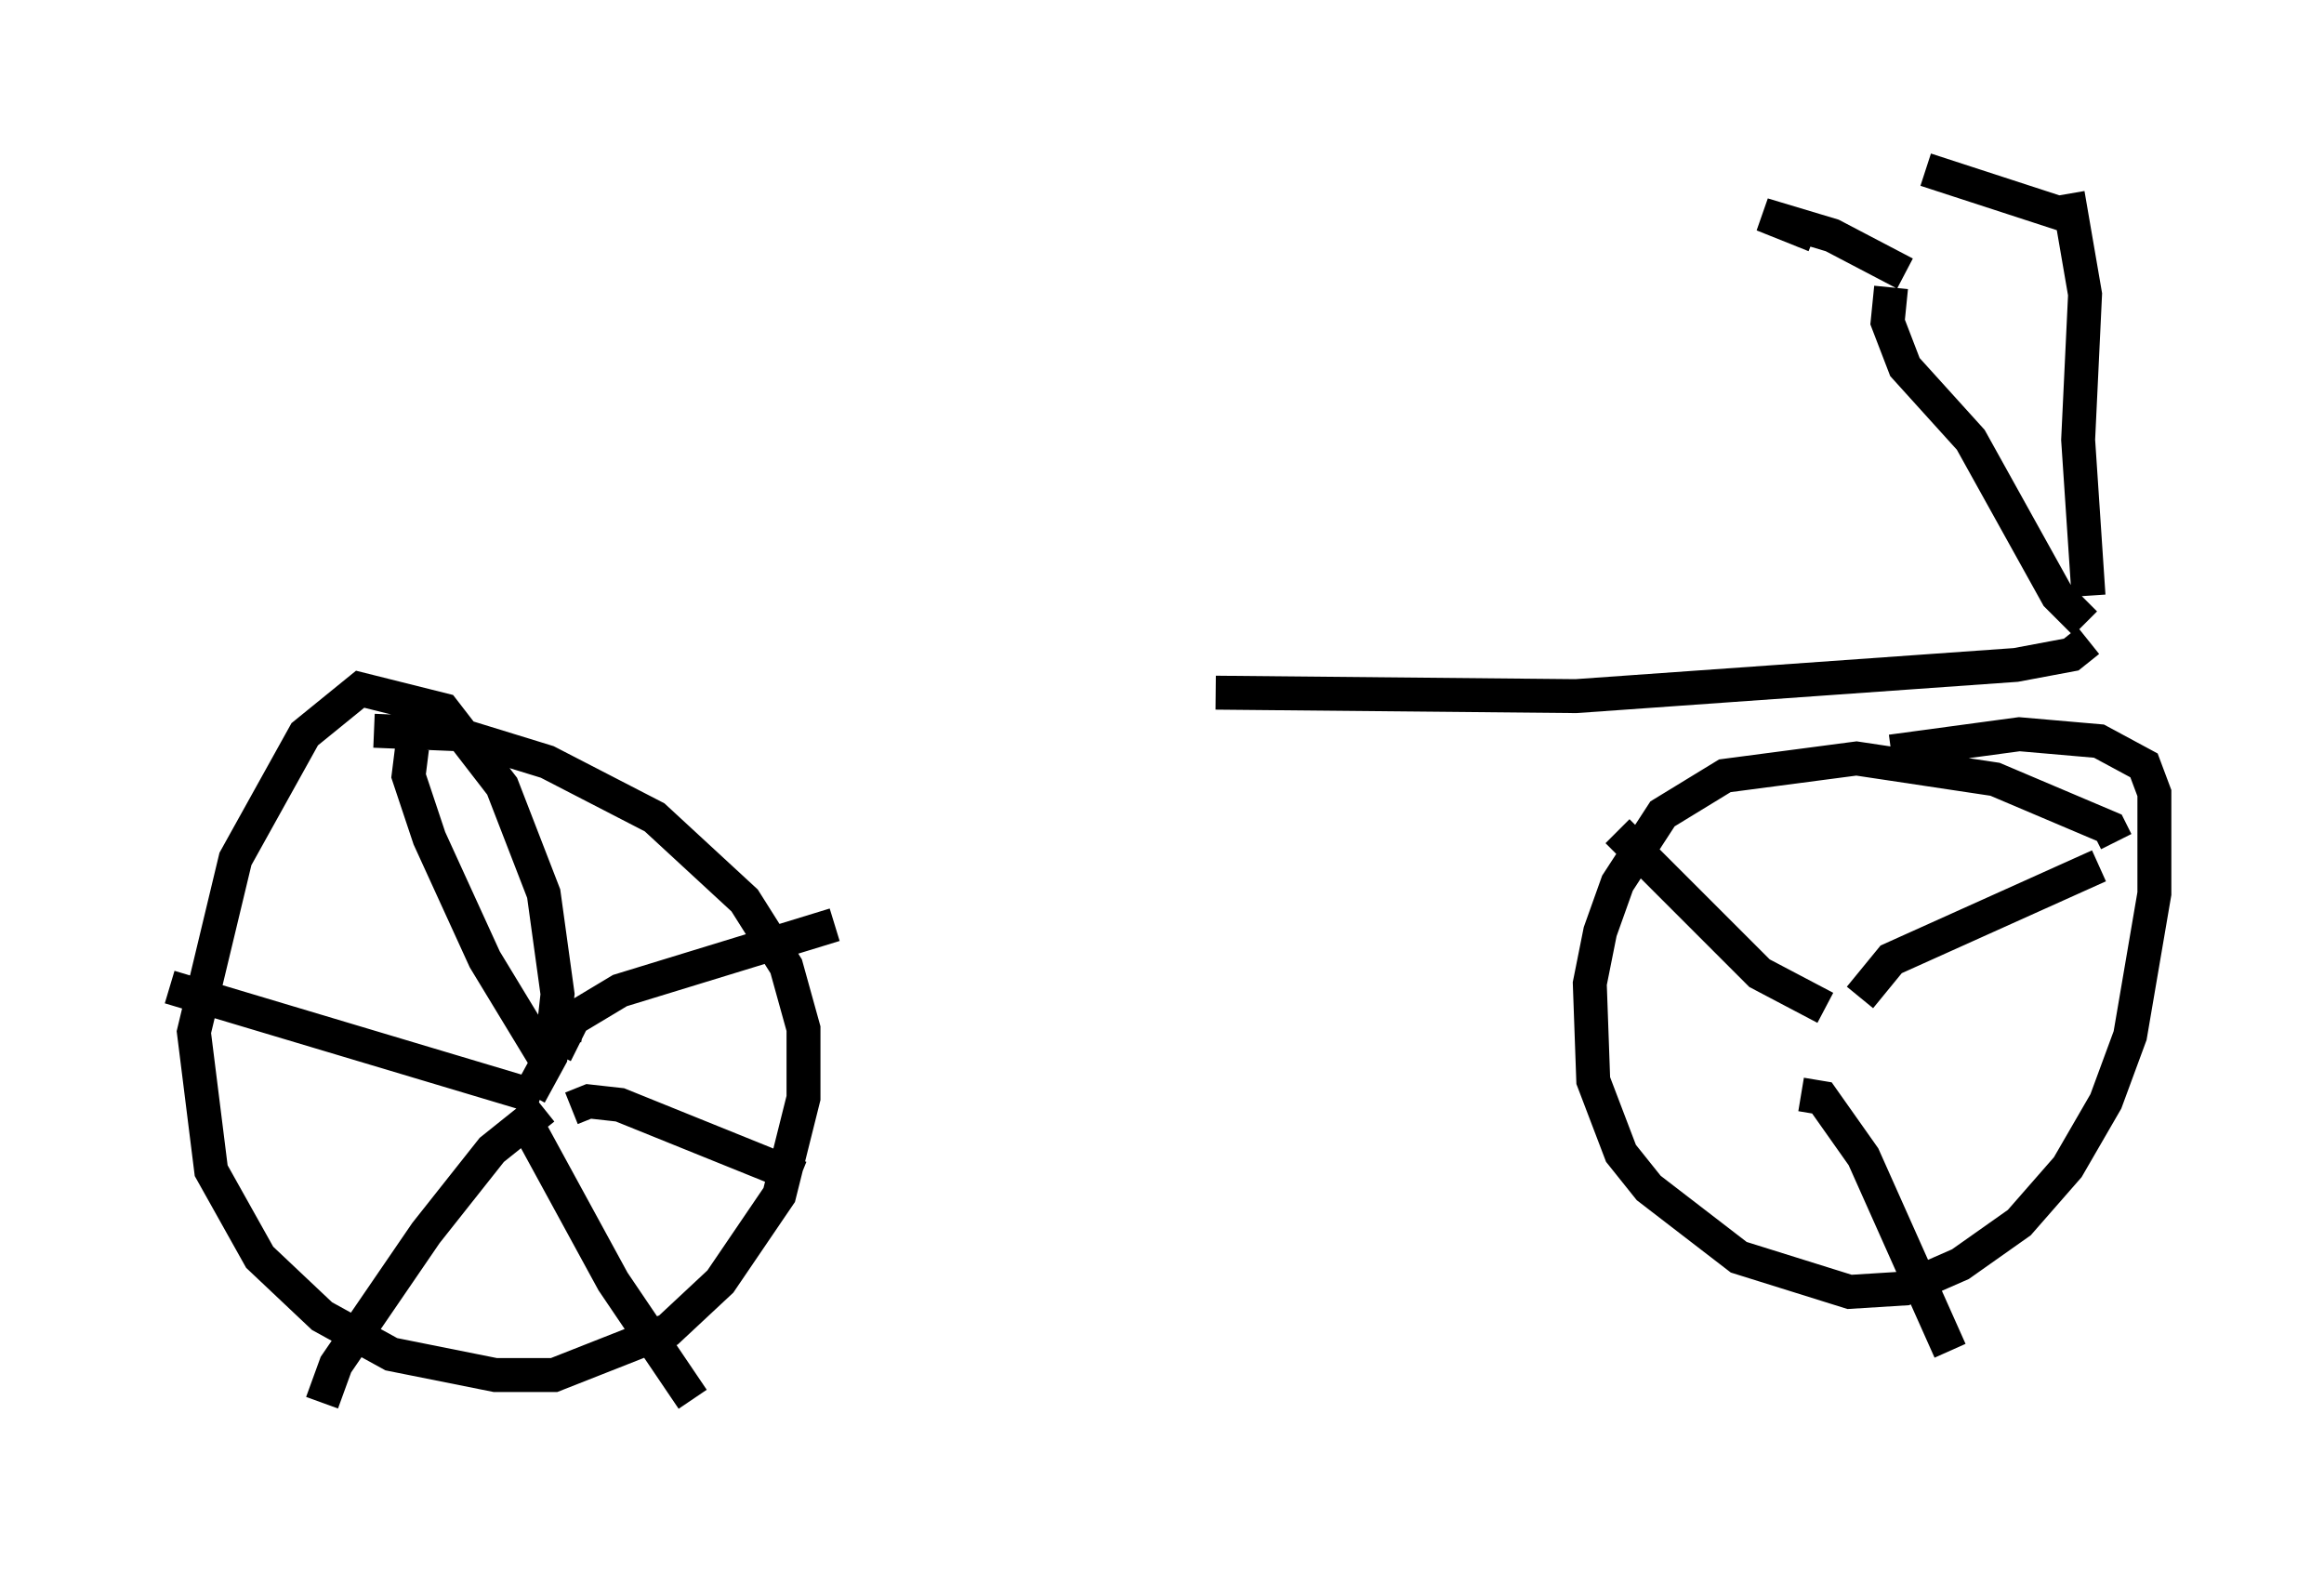 <?xml version="1.0" encoding="utf-8" ?>
<svg baseProfile="full" height="46.342" version="1.1" width="68.494" xmlns="http://www.w3.org/2000/svg" xmlns:ev="http://www.w3.org/2001/xml-events" xmlns:xlink="http://www.w3.org/1999/xlink"><defs /><rect fill="white" height="46.342" width="68.494" x="0" y="0" /><path d="M11.227, 21.231 m24.602, -0.817 l10.617, 0.102 12.965, -0.919 l1.633, -0.306 0.51, -0.408 m-0.102, -0.51 l-0.817, -0.817 -2.552, -4.594 l-1.94, -2.144 -0.51, -1.327 l0.102, -1.021 m5.819, 9.086 l-0.306, -4.594 0.204, -4.288 l-0.51, -2.96 m-4.798, 2.348 l-2.144, -1.123 -2.042, -0.613 l1.531, 0.613 m7.656, -0.51 l-4.39, -1.429 m-44.611, 17.048 l-0.102, 0.817 0.613, 1.838 l1.633, 3.573 1.735, 2.858 m-0.408, 1.123 l0.613, -1.123 0.204, -1.838 l-0.408, -2.96 -1.225, -3.165 l-1.735, -2.246 -2.45, -0.613 l-1.633, 1.327 -2.042, 3.675 l-1.225, 5.104 0.51, 4.083 l1.429, 2.552 1.838, 1.735 l2.042, 1.123 3.063, 0.613 l1.735, 0.0 3.369, -1.327 l1.531, -1.429 1.735, -2.552 l0.715, -2.858 0.0, -2.042 l-0.51, -1.838 -1.225, -1.94 l-2.654, -2.45 -3.165, -1.633 l-2.654, -0.817 -2.45, -0.102 m4.9, 10.821 l-10.923, -3.267 m11.025, 3.573 l-1.531, 1.225 -1.94, 2.45 l-2.654, 3.879 -0.408, 1.123 m6.125, -8.065 l2.45, 4.492 2.348, 3.471 m-3.573, -8.575 l0.51, -0.204 0.919, 0.102 l5.308, 2.144 m-6.533, -3.879 l-0.408, -0.204 0.102, -0.51 l1.531, -0.919 6.329, -1.94 m37.771, -2.45 l-0.204, -0.408 -3.369, -1.429 l-4.083, -0.613 -3.879, 0.51 l-1.838, 1.123 -1.327, 2.042 l-0.51, 1.429 -0.306, 1.531 l0.102, 2.858 0.817, 2.144 l0.817, 1.021 2.654, 2.042 l3.267, 1.021 1.633, -0.102 l1.633, -0.715 1.735, -1.225 l1.429, -1.633 1.123, -1.94 l0.715, -1.94 0.715, -4.185 l0.0, -2.96 -0.306, -0.817 l-1.327, -0.715 -2.348, -0.204 l-3.777, 0.51 m-1.94, 7.554 l-1.94, -1.021 -4.185, -4.185 m7.146, 4.9 l0.919, -1.123 6.125, -2.756 m-8.779, 6.738 l0.613, 0.102 1.225, 1.735 l2.552, 5.717 " fill="none" stroke="black" stroke-width="1" /></svg>